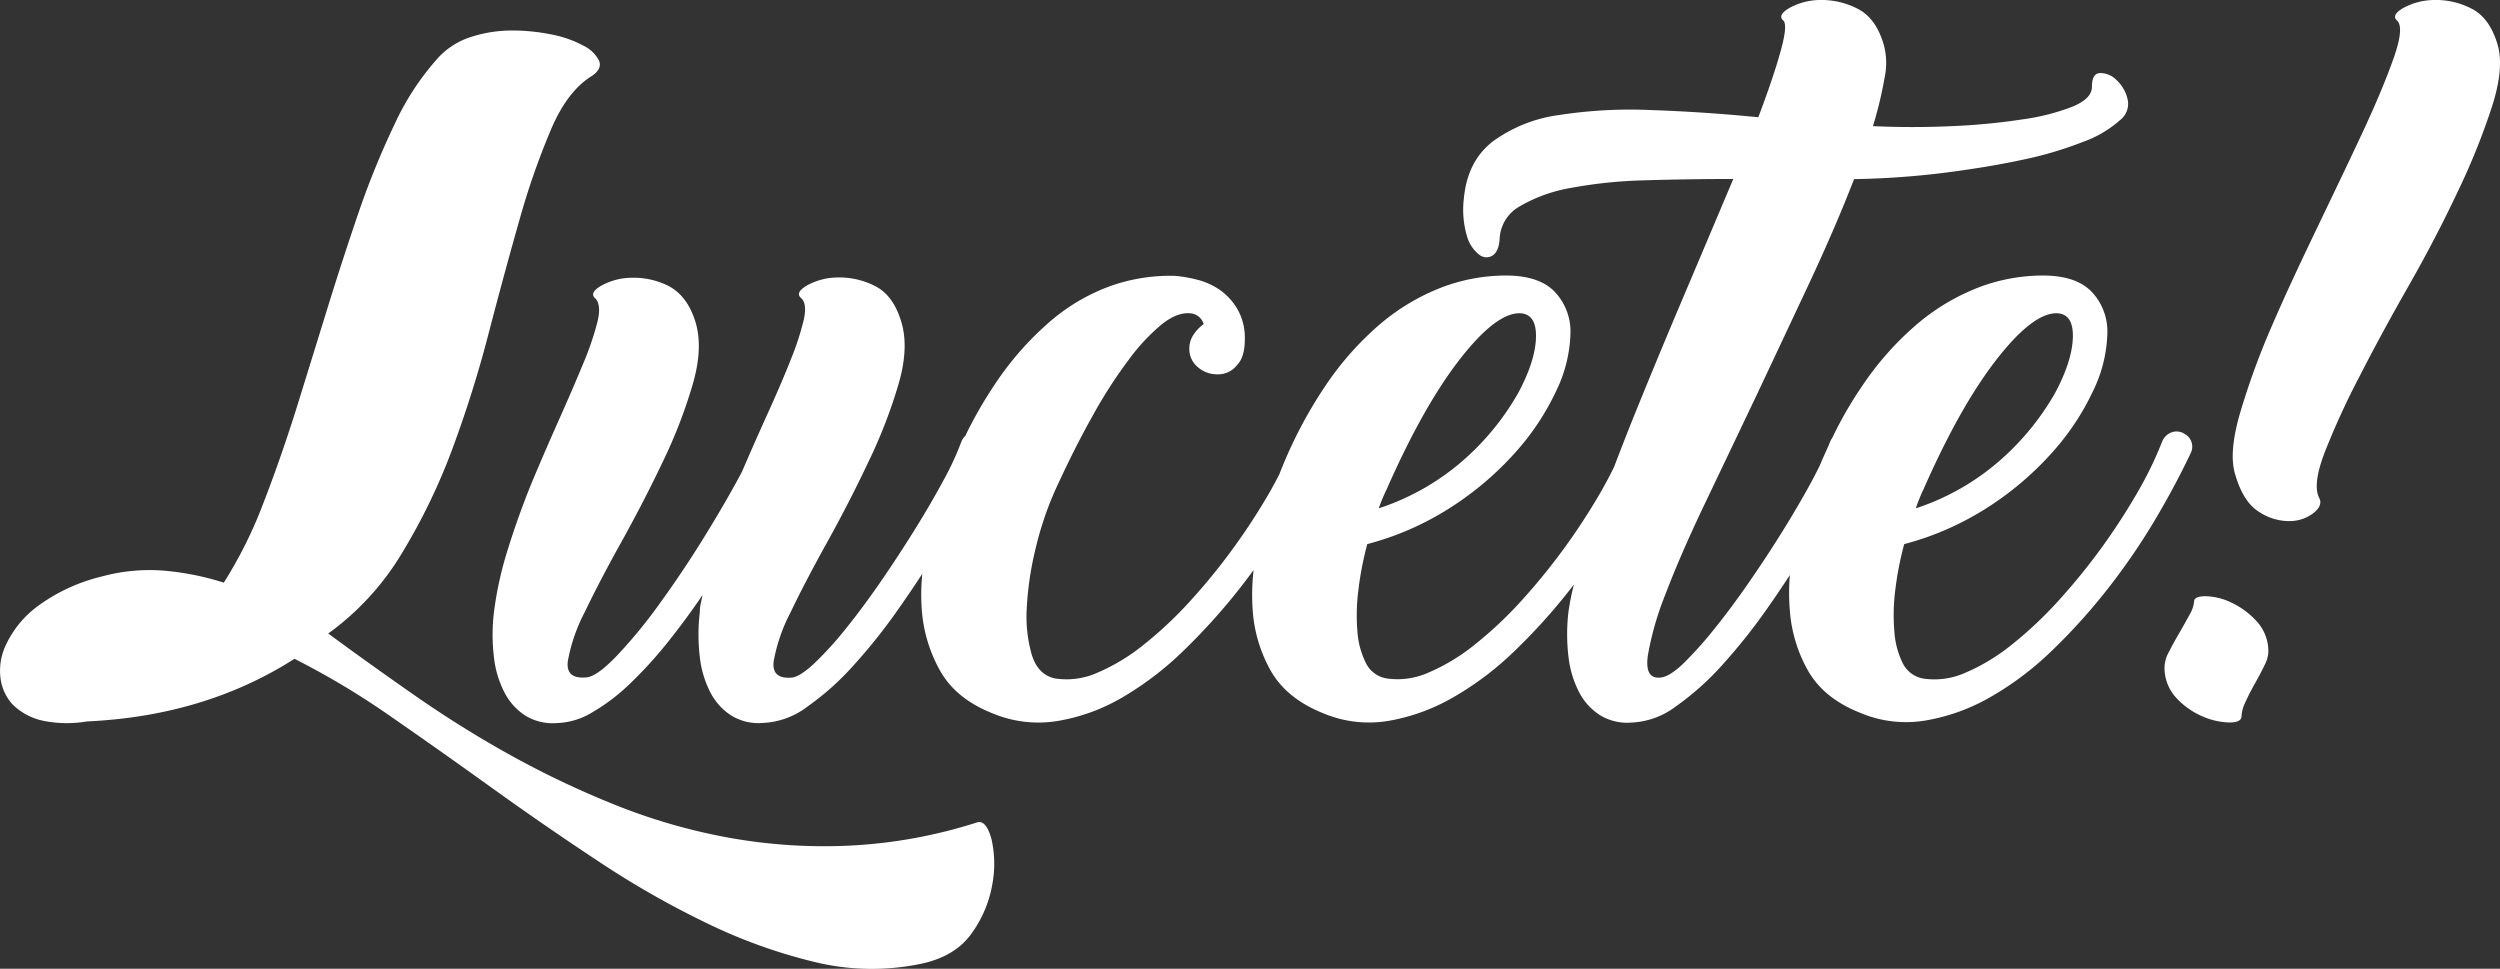 <svg xmlns="http://www.w3.org/2000/svg" viewBox="0 0 460.57 178.47"><rect x="0" y="0" width="460.57" height="178.47" fill="#333333" stroke="none"/><defs><style>.cls-1{fill:#fff;}</style></defs><title>Asset 9</title><g id="Layer_2" data-name="Layer 2"><g id="Layer_1-2" data-name="Layer 1"><path class="cls-1" d="M180,151.51a91.34,91.34,0,0,1-23.58,4.28,98.79,98.79,0,0,1-22.25-1.48,107.93,107.93,0,0,1-20.77-6,170.78,170.78,0,0,1-19.29-9.15,202.7,202.7,0,0,1-17.64-11q-8.4-5.85-16-11.45a49.79,49.79,0,0,0,13.6-14.84,112.19,112.19,0,0,0,9.4-19.53,216.57,216.57,0,0,0,6.68-21.43Q93,50,95.71,40.48a138.08,138.08,0,0,1,5.77-16.56q3-7.09,7.5-9.89c1.32-.88,1.78-1.82,1.4-2.81a6.19,6.19,0,0,0-2.89-2.8,20.32,20.32,0,0,0-5.85-2.06,36,36,0,0,0-7.33-.74,24.57,24.57,0,0,0-7.42,1.15,14,14,0,0,0-6.1,3.8,48.77,48.77,0,0,0-8,12.11A152.75,152.75,0,0,0,66.2,38.75q-3,8.74-5.93,18.22T54.5,75.6Q51.61,84.75,48.4,93a80.5,80.5,0,0,1-7.17,14.34,50.42,50.42,0,0,0-11.3-2.23,33.53,33.53,0,0,0-11.12,1.08,33,33,0,0,0-11.46,5.19A18.86,18.86,0,0,0,1,119,11.08,11.08,0,0,0,.1,125a8.81,8.81,0,0,0,2.22,4.78,11.38,11.38,0,0,0,5.85,3.05,22,22,0,0,0,7.84.08q21.75-1,38.24-11.54A146.08,146.08,0,0,1,72,132q9.15,6.34,18.79,13.27t19.62,13.52a166.65,166.65,0,0,0,20,11.38,97.64,97.64,0,0,0,19.78,7.08,44.32,44.32,0,0,0,19.37.33q6.42-1.32,9.48-5.68a21.84,21.84,0,0,0,3.79-9.07,20.59,20.59,0,0,0-.17-8.24C182,152.19,181.12,151.18,180,151.51Z"/><path class="cls-1" d="M402.56,80a2.7,2.7,0,0,0-2.55-.33,3,3,0,0,0-1.73,1.81,68.34,68.34,0,0,1-4.54,9.31,115.94,115.94,0,0,1-14.5,19.87,73.47,73.47,0,0,1-8.57,8.07,36.29,36.29,0,0,1-8.58,5.2,13.91,13.91,0,0,1-7.83,1.07,5.21,5.21,0,0,1-3.71-2.8A15.38,15.38,0,0,1,349,116.4a36.37,36.37,0,0,1,.16-7.67,59.37,59.37,0,0,1,1.65-8.49,53.65,53.65,0,0,0,15.5-6.84,57.38,57.38,0,0,0,11.78-10.06,46.34,46.34,0,0,0,7.5-11.29,25.6,25.6,0,0,0,2.64-10.55,10.63,10.63,0,0,0-2.88-7.74c-1.93-2-4.92-3-9-3a33.32,33.32,0,0,0-11.7,2.14,39.63,39.63,0,0,0-11.21,6.59A55.62,55.62,0,0,0,343.14,71a71.45,71.45,0,0,0-5.61,9.72,3.16,3.16,0,0,0-.41.75l-.24.62c-.56,1.21-1.11,2.44-1.65,3.72-.42.86-.88,1.77-1.41,2.75q-2.31,4.29-5.27,9.06t-6.27,9.56q-3.3,4.78-6.43,8.66a71.4,71.4,0,0,1-5.68,6.35q-2.57,2.46-4.21,2.63c-2,.22-2.77-1.09-2.39-4a55.93,55.93,0,0,1,3.3-11.46q2.72-7.17,7.25-16.65T323.52,73q4.86-10.3,9.73-20.69T341.57,33a154.44,154.44,0,0,0,16.48-1.15q7.92-1,14.43-2.39a68,68,0,0,0,11.21-3.3,20.65,20.65,0,0,0,6.84-4,3.77,3.77,0,0,0,1.4-4,6.86,6.86,0,0,0-2.06-3.46,4.16,4.16,0,0,0-3-1.24c-1,.06-1.48.91-1.48,2.56q0,2.13-3.55,3.62A40.85,40.85,0,0,1,372.56,22a118.25,118.25,0,0,1-13,1.24q-7.26.33-14.51,0a73.63,73.63,0,0,0,2.14-8.9A12.87,12.87,0,0,0,347,8.09q-1.49-4.94-5-6.59A14.54,14.54,0,0,0,335.14,0a12,12,0,0,0-5.52,1.49c-1.48.88-1.84,1.65-1.07,2.31.55.55.38,2.41-.5,5.6s-2.25,7.25-4.12,12.2q-10.21-1-19.7-1.32a86.11,86.11,0,0,0-17,.91,26.69,26.69,0,0,0-12.2,4.86q-4.71,3.63-5.35,10.55a17.15,17.15,0,0,0,.56,6.84,6.55,6.55,0,0,0,2.25,3.46,2.11,2.11,0,0,0,2.49.17c.76-.5,1.19-1.51,1.29-3A7.23,7.23,0,0,1,280,38a28,28,0,0,1,9.4-3.38,85.48,85.48,0,0,1,13.6-1.4q7.74-.24,16.32-.25Q315,43.21,310,55T300.52,77.9c-1.12,2.81-2.16,5.51-3.17,8.14q-1.11,2.28-2.51,4.72a116.73,116.73,0,0,1-14.51,19.87,72.69,72.69,0,0,1-8.57,8.07,36.25,36.25,0,0,1-8.57,5.2,13.92,13.92,0,0,1-7.83,1.07,5.19,5.19,0,0,1-3.71-2.8,15.19,15.19,0,0,1-1.57-5.77,36.41,36.41,0,0,1,.17-7.67,59.32,59.32,0,0,1,1.64-8.49,53.53,53.53,0,0,0,15.5-6.84,57.45,57.45,0,0,0,11.79-10.06,46.34,46.34,0,0,0,7.5-11.29,25.76,25.76,0,0,0,2.64-10.55,10.64,10.64,0,0,0-2.89-7.74c-1.92-2-4.92-3-9-3a33.38,33.38,0,0,0-11.71,2.14,39.63,39.63,0,0,0-11.21,6.59A55.9,55.9,0,0,0,244.23,71a82.46,82.46,0,0,0-8.54,16.38c-.57,1.11-1.17,2.23-1.84,3.4a114.76,114.76,0,0,1-6.6,10.14,113,113,0,0,1-7.91,9.73,72.69,72.69,0,0,1-8.57,8.07,36.25,36.25,0,0,1-8.57,5.2,13.93,13.93,0,0,1-7.83,1.07q-3.13-.66-4.29-4.37a25.72,25.72,0,0,1-.91-8.82,58.94,58.94,0,0,1,1.65-10.88,60.42,60.42,0,0,1,3.55-10.55q3.45-7.57,6.92-13.76A86.63,86.63,0,0,1,208,66.2a36.46,36.46,0,0,1,6-6.43q2.81-2.22,5.11-2.06a2.77,2.77,0,0,1,2.64,2,7.3,7.3,0,0,0-1.9,2,4.52,4.52,0,0,0-.74,2.47,4.29,4.29,0,0,0,1.57,3.46,5.33,5.33,0,0,0,3.54,1.32,4.39,4.39,0,0,0,3.63-1.65q1.48-1.48,1.48-4.78A10.64,10.64,0,0,0,228,57a11.39,11.39,0,0,0-3.21-3.55,12.85,12.85,0,0,0-4.12-1.89,24.63,24.63,0,0,0-4.2-.74,33,33,0,0,0-11.71,1.81,35.68,35.68,0,0,0-11.21,6.51,56.38,56.38,0,0,0-10.3,11.71,77.23,77.23,0,0,0-5.43,9.48,2.91,2.91,0,0,0-.75,1.15,52.92,52.92,0,0,1-3.3,7.09q-2.31,4.29-5.28,9.06t-6.26,9.56q-3.3,4.78-6.43,8.66a64,64,0,0,1-5.77,6.35q-2.64,2.46-4.12,2.63c-2.53.22-3.65-.79-3.38-3a31.89,31.89,0,0,1,3.13-9.06q2.73-5.68,6.76-12.94T160,85.07a93.54,93.54,0,0,0,5.52-14.25q2-6.84.49-11.63c-1-3.29-2.66-5.49-5-6.59a14.4,14.4,0,0,0-6.84-1.48,11.83,11.83,0,0,0-5.52,1.48c-1.48.88-1.84,1.65-1.07,2.31s.93,2,.5,4a51,51,0,0,1-2.4,7.34q-1.72,4.36-4.12,9.64t-4.86,11Q134,92,130,98.51t-8.24,12.36a90.9,90.9,0,0,1-8,9.81q-3.8,4-5.77,4.12c-2.53.22-3.66-.79-3.38-3a31.58,31.58,0,0,1,3.13-9.06q2.72-5.68,6.76-12.94t7.58-14.68a92.51,92.51,0,0,0,5.52-14.25q2-6.84.5-11.63t-5-6.59a14.4,14.4,0,0,0-6.84-1.48,11.83,11.83,0,0,0-5.52,1.48q-2.23,1.32-1.08,2.31,1.16,1.16.42,4.28a54.83,54.83,0,0,1-2.64,7.75q-1.91,4.62-4.45,10.31T97.93,89q-2.48,6.1-4.37,12.2A66,66,0,0,0,91,112.77a35,35,0,0,0,0,8.32,18.64,18.64,0,0,0,2,6.6,11.09,11.09,0,0,0,3.87,4.2,9.61,9.61,0,0,0,5.69,1.32,13.34,13.34,0,0,0,6.59-2,35.77,35.77,0,0,0,6.92-5.27,77.9,77.9,0,0,0,6.85-7.5c2.25-2.81,4.42-5.74,6.51-8.82q-.16.83-.33,1.56a7.26,7.26,0,0,0-.17,1.57,35,35,0,0,0,0,8.32,18.64,18.64,0,0,0,2,6.6,11.09,11.09,0,0,0,3.87,4.2,9.63,9.63,0,0,0,5.69,1.32,14.56,14.56,0,0,0,8.24-3,49.81,49.81,0,0,0,8.49-7.58,103.24,103.24,0,0,0,8.16-10.22q2.37-3.36,4.53-6.68a38.27,38.27,0,0,0-.08,6.76,26.91,26.91,0,0,0,3.38,11.13q2.9,5.11,9.48,7.75a21.92,21.92,0,0,0,12.12,1.48,34.87,34.87,0,0,0,12-4.37,58.51,58.51,0,0,0,11.38-8.73,113.4,113.4,0,0,0,10.3-11.46c.84-1.08,1.66-2.16,2.46-3.26a39.78,39.78,0,0,0-.16,7.54,26.38,26.38,0,0,0,3.38,11.13q2.9,5,9.48,7.67a21.7,21.7,0,0,0,12,1.48,36,36,0,0,0,11.95-4.29,56.61,56.61,0,0,0,11.29-8.48,108.39,108.39,0,0,0,10.3-11.38l.77-1a44.54,44.54,0,0,0-1,5,35,35,0,0,0,0,8.32,18.64,18.64,0,0,0,2,6.6,11,11,0,0,0,3.88,4.2,9.6,9.6,0,0,0,5.68,1.32,14.59,14.59,0,0,0,8.25-3,50.57,50.57,0,0,0,8.49-7.58,106.24,106.24,0,0,0,8.16-10.22q2.25-3.19,4.32-6.38a39.72,39.72,0,0,0,0,6.54,26.38,26.38,0,0,0,3.38,11.13c1.93,3.36,5.08,5.91,9.48,7.67a21.66,21.66,0,0,0,12,1.48,35.93,35.93,0,0,0,12-4.29,56.66,56.66,0,0,0,11.3-8.48,109.51,109.51,0,0,0,10.3-11.38A120,120,0,0,0,396.88,96q3.87-6.51,6.67-12.45A2.64,2.64,0,0,0,402.56,80Zm-48.3,10.38Q361,75,367.78,66.28T379,57.71q3,.16,2.88,4.45T378.66,72.3a48,48,0,0,1-9.48,11.87,44.66,44.66,0,0,1-16.24,9.48A34.26,34.26,0,0,1,354.26,90.35Zm-98.9,0Q262.11,75,268.87,66.28t11.21-8.57q3,.16,2.89,4.45T279.75,72.3a48,48,0,0,1-9.47,11.87A44.83,44.83,0,0,1,254,93.65,34.26,34.26,0,0,1,255.36,90.35Z"/><path class="cls-1" d="M460.09,8.09c-1-3.29-2.63-5.49-4.94-6.59A14.29,14.29,0,0,0,448.31,0,12.16,12.16,0,0,0,442.7,1.5c-1.48.88-1.84,1.65-1.07,2.31.88.88.66,3.18-.66,6.92s-3.21,8.27-5.69,13.6S430,35.46,427,41.72s-5.88,12.34-8.41,18.22a138,138,0,0,0-5.93,16.23q-2.14,7.42-.83,11.38,1.48,5,4.37,6.76A10,10,0,0,0,421.77,96a7.23,7.23,0,0,0,4.45-1.49c1.15-.93,1.51-1.83,1.07-2.72q-1.32-2.46,1-8.49a141.87,141.87,0,0,1,6.34-13.84q4-7.83,9.07-16.73t9.07-17.4a125.42,125.42,0,0,0,6.34-15.74Q461.41,12.39,460.09,8.09Z"/><path class="cls-1" d="M411.05,111a11.51,11.51,0,0,0-4.7-1.16c-1.43,0-2.14.33-2.14,1a5.75,5.75,0,0,1-.82,2.39c-.56,1-1.19,2.17-1.9,3.38s-1.35,2.37-1.9,3.46a6.37,6.37,0,0,0-.82,2.64,8.14,8.14,0,0,0,2.23,5.93,14,14,0,0,0,4.86,3.38,12.93,12.93,0,0,0,4.86,1.08c1.49,0,2.23-.39,2.23-1.16a6.82,6.82,0,0,1,.74-2.64c.49-1.09,1.07-2.22,1.73-3.38s1.24-2.25,1.73-3.29a6.17,6.17,0,0,0,.74-2.39,8.14,8.14,0,0,0-2.14-5.77A14.69,14.69,0,0,0,411.05,111Z"/></g></g></svg>